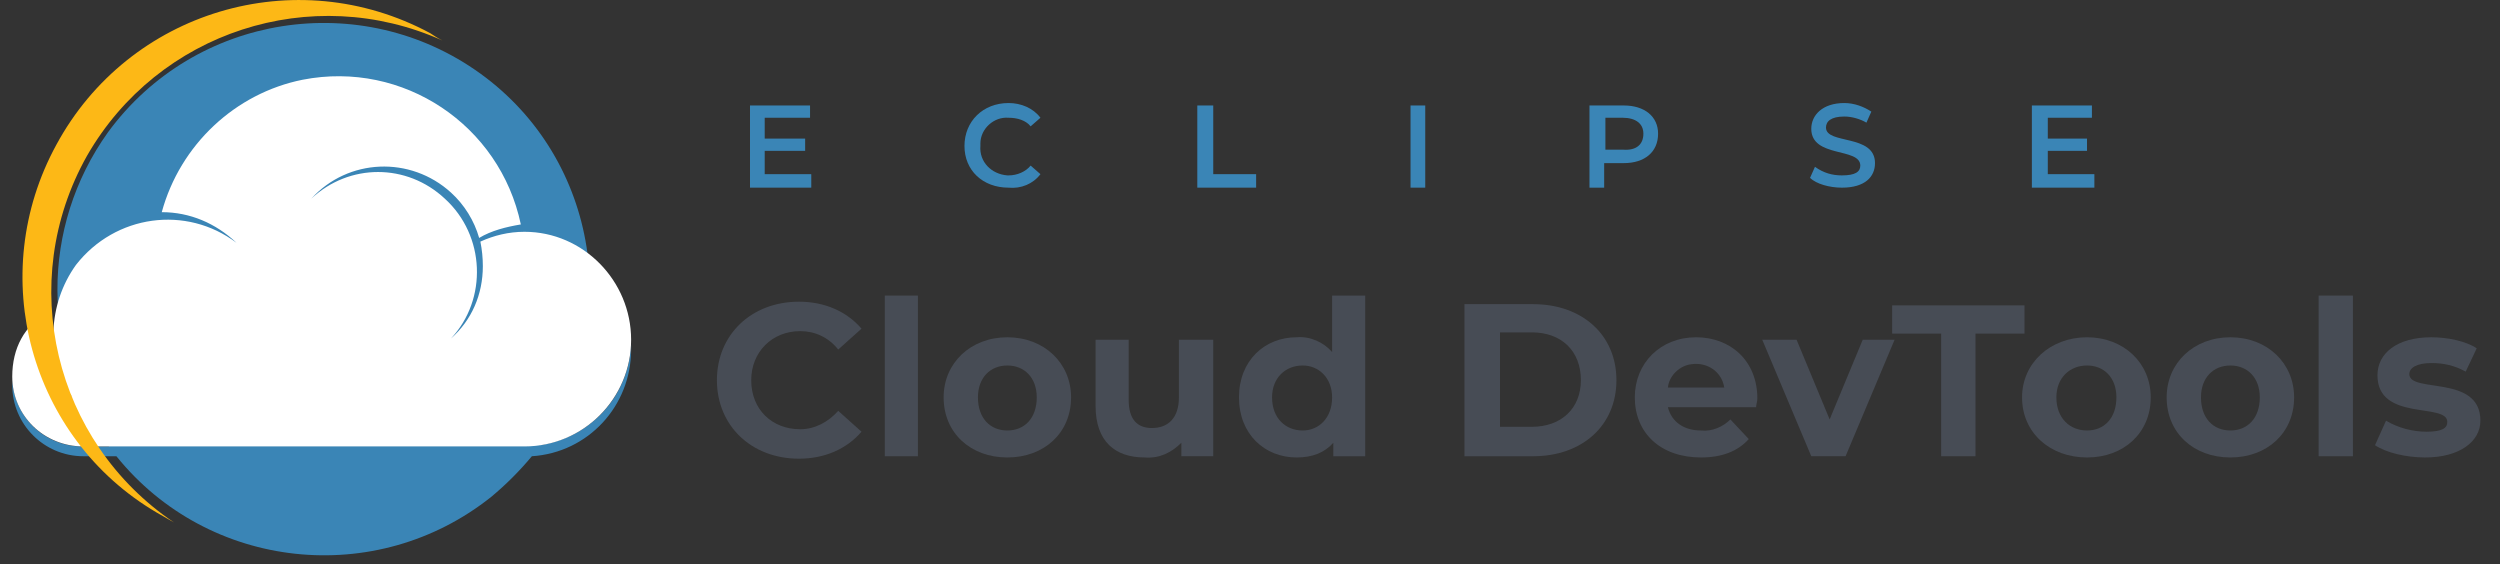 <svg width="226" height="51" viewBox="0 0 226 51" fill="none" xmlns="http://www.w3.org/2000/svg">
<rect x="0" y="0" width="226" height="51" fill="#333333" stroke="none"/>
<g clip-path="url(#clip0_1880_3514)">
<mask id="mask0_1880_3514" style="mask-type:luminance" maskUnits="userSpaceOnUse" x="-188" y="-2804" width="1515" height="5152">
<path d="M-187.226 -2803.89H1326.09V2347.11H-187.226V-2803.89Z" fill="white"/>
</mask>
<g mask="url(#mask0_1880_3514)">
<path d="M64.809 34.369C64.809 30.267 67.911 27.273 72.231 27.273C74.558 27.273 76.552 28.16 77.881 29.713L75.776 31.597C74.89 30.489 73.671 29.934 72.342 29.934C69.794 29.934 67.911 31.819 67.911 34.369C67.911 37.03 69.794 38.804 72.342 38.804C73.671 38.804 74.89 38.139 75.776 37.141L77.881 39.026C76.552 40.578 74.558 41.465 72.231 41.465C67.911 41.465 64.809 38.471 64.809 34.369Z" fill="#474C55"/>
<path d="M79.986 26.721H82.978V41.245H79.986V26.721Z" fill="#474C55"/>
<path fill-rule="evenodd" clip-rule="evenodd" d="M85.304 35.923C85.304 32.819 87.741 30.49 91.064 30.49C94.388 30.49 96.825 32.819 96.825 35.923C96.825 39.138 94.388 41.355 91.064 41.355C87.741 41.355 85.304 39.138 85.304 35.923ZM93.723 35.923C93.723 34.149 92.615 33.04 91.064 33.04C89.513 33.04 88.406 34.149 88.406 35.923C88.406 37.808 89.513 38.916 91.064 38.916C92.615 38.916 93.723 37.808 93.723 35.923Z" fill="#474C55"/>
<path d="M109.676 30.711V41.243H106.796V40.024C105.91 40.911 104.802 41.465 103.472 41.354C100.814 41.354 99.041 39.913 99.041 36.698V30.711H102.032V36.144C102.032 37.917 102.808 38.694 104.137 38.694C105.577 38.694 106.574 37.807 106.574 35.922V30.711H109.676Z" fill="#474C55"/>
<path fill-rule="evenodd" clip-rule="evenodd" d="M123.414 26.721V41.245H120.533V40.025C119.758 40.912 118.65 41.355 117.21 41.355C114.329 41.355 112.003 39.249 112.003 35.923C112.003 32.597 114.329 30.49 117.21 30.49C118.428 30.379 119.647 30.934 120.423 31.821V26.721H123.414ZM120.423 35.923C120.423 34.149 119.204 33.04 117.764 33.04C116.213 33.04 114.994 34.149 114.994 35.923C114.994 37.808 116.213 38.916 117.764 38.916C119.204 38.916 120.423 37.808 120.423 35.923Z" fill="#474C55"/>
<path fill-rule="evenodd" clip-rule="evenodd" d="M132.388 27.496H138.592C143.023 27.496 146.125 30.268 146.125 34.37C146.125 38.472 143.023 41.244 138.592 41.244H132.388V27.496ZM138.481 38.583C141.14 38.583 142.912 36.92 142.912 34.37C142.912 31.709 141.14 30.046 138.481 30.046H135.6V38.583H138.481Z" fill="#474C55"/>
<path fill-rule="evenodd" clip-rule="evenodd" d="M158.754 36.81H150.777C151.11 38.14 152.218 38.916 153.768 38.916C154.766 39.027 155.763 38.584 156.427 37.919L158.089 39.692C157.092 40.801 155.652 41.355 153.768 41.355C150.113 41.355 147.786 39.138 147.786 35.923C147.786 32.819 150.113 30.49 153.325 30.49C156.427 30.49 158.865 32.597 158.865 36.034C158.865 36.255 158.754 36.588 158.754 36.81ZM150.777 35.036H155.873C155.652 33.595 154.322 32.708 152.882 32.929C151.885 33.04 150.888 33.927 150.777 35.036Z" fill="#474C55"/>
<path d="M171.272 30.711L166.841 41.243H163.739L159.308 30.711H162.41L165.401 37.917L168.392 30.711H171.272Z" fill="#474C55"/>
<path d="M175.482 30.157H171.051V27.607H183.015V30.157H178.584V41.244H175.482V30.157Z" fill="#474C55"/>
<path fill-rule="evenodd" clip-rule="evenodd" d="M182.794 35.923C182.794 32.819 185.342 30.49 188.666 30.49C191.989 30.49 194.426 32.819 194.426 35.923C194.426 39.138 191.989 41.355 188.666 41.355C185.342 41.355 182.794 39.138 182.794 35.923ZM191.324 35.923C191.324 34.149 190.216 33.04 188.666 33.04C187.115 33.04 185.896 34.149 185.896 35.923C185.896 37.808 187.115 38.916 188.666 38.916C190.216 38.916 191.324 37.808 191.324 35.923Z" fill="#474C55"/>
<path fill-rule="evenodd" clip-rule="evenodd" d="M195.866 35.923C195.866 32.819 198.303 30.49 201.627 30.49C204.951 30.49 207.388 32.819 207.388 35.923C207.388 39.138 204.951 41.355 201.627 41.355C198.303 41.355 195.866 39.138 195.866 35.923ZM204.286 35.923C204.286 34.149 203.178 33.04 201.627 33.04C200.076 33.04 198.968 34.149 198.968 35.923C198.968 37.808 200.076 38.916 201.627 38.916C203.178 38.916 204.286 37.808 204.286 35.923Z" fill="#474C55"/>
<path d="M209.604 26.721H212.705V41.245H209.604V26.721Z" fill="#474C55"/>
<path d="M214.7 40.247L215.697 38.029C216.805 38.695 218.135 39.027 219.353 39.027C220.793 39.027 221.236 38.695 221.236 38.14C221.236 36.366 214.922 38.14 214.922 33.927C214.922 31.931 216.694 30.49 219.796 30.49C221.236 30.49 222.898 30.823 223.895 31.488L222.898 33.595C221.901 33.04 220.904 32.819 219.796 32.819C218.467 32.819 217.802 33.262 217.802 33.816C217.802 35.59 224.228 33.816 224.228 38.029C224.228 39.914 222.344 41.355 219.242 41.355C217.47 41.355 215.697 40.912 214.7 40.247Z" fill="#474C55"/>
<path d="M73.339 15.744V16.963H67.8V9.535H73.228V10.644H69.129V12.529H72.785V13.637H69.129V15.744H73.339Z" fill="#3A85B6"/>
<path d="M87.188 13.195C87.188 10.977 88.849 9.314 91.176 9.314C92.284 9.314 93.391 9.758 94.056 10.645L93.17 11.421C92.727 10.867 91.951 10.645 91.176 10.645C89.846 10.534 88.628 11.643 88.628 12.973C88.628 13.084 88.628 13.084 88.628 13.195C88.517 14.636 89.625 15.745 91.065 15.856H91.176C91.951 15.856 92.727 15.523 93.17 14.969L94.056 15.745C93.391 16.632 92.284 17.075 91.176 16.965C88.849 16.965 87.188 15.412 87.188 13.195Z" fill="#3A85B6"/>
<path d="M108.236 9.535H109.677V15.744H113.554V16.963H108.236V9.535Z" fill="#3A85B6"/>
<path d="M127.513 9.535H128.842V16.963H127.513V9.535Z" fill="#3A85B6"/>
<path fill-rule="evenodd" clip-rule="evenodd" d="M149.891 12.085C149.891 13.748 148.673 14.746 146.789 14.746H145.017V16.963H143.688V9.535H146.789C148.673 9.535 149.891 10.533 149.891 12.085ZM148.562 12.085C148.562 11.198 147.897 10.644 146.679 10.644H145.128V13.527H146.679C147.897 13.637 148.562 13.083 148.562 12.085Z" fill="#3A85B6"/>
<path d="M163.629 16.078L164.072 15.08C164.848 15.634 165.623 15.856 166.509 15.856C167.728 15.856 168.171 15.523 168.171 14.969C168.171 13.306 163.74 14.304 163.74 11.643C163.74 10.423 164.737 9.314 166.731 9.314C167.617 9.314 168.503 9.647 169.168 10.091L168.725 11.088C168.171 10.756 167.396 10.534 166.731 10.534C165.512 10.534 165.069 10.977 165.069 11.532C165.069 13.084 169.5 12.086 169.5 14.747C169.5 15.967 168.614 16.965 166.509 16.965C165.401 16.965 164.183 16.632 163.629 16.078Z" fill="#3A85B6"/>
<path d="M189.331 15.744V16.963H183.681V9.535H189.109V10.644H185.121V12.529H188.666V13.637H185.121V15.744H189.331Z" fill="#3A85B6"/>
<path d="M57.053 31.599C57.053 31.451 57.053 31.303 57.053 31.155C56.832 35.812 53.398 39.581 48.745 40.246C56.5 29.492 54.173 14.414 43.427 6.653C32.681 -1.108 17.614 1.22 9.749 11.975C3.655 20.512 3.655 31.931 9.859 40.357H7.422C4.099 40.357 1.329 37.807 1.107 34.37C1.107 34.481 1.107 34.703 1.107 34.814C1.107 38.362 3.988 41.244 7.533 41.244H10.524C18.833 51.555 34.01 53.218 44.424 44.903C45.754 43.794 46.972 42.575 48.08 41.244C53.176 40.912 57.053 36.699 57.053 31.599Z" fill="#3A85B6"/>
<path d="M47.415 20.954C45.975 20.954 44.646 21.287 43.427 21.841C43.575 22.581 43.649 23.32 43.649 24.059C43.649 26.609 42.651 28.937 40.768 30.6C44.092 27.052 43.87 21.287 40.214 17.961C36.78 14.746 31.573 14.746 28.139 17.961C31.462 14.302 37.112 14.081 40.768 17.407C41.987 18.515 42.873 19.957 43.316 21.509C44.424 20.844 45.754 20.511 47.083 20.289C45.2 11.309 36.448 5.433 27.363 7.207C21.27 8.426 16.285 13.083 14.623 19.18C17.171 19.18 19.498 20.178 21.381 21.952C16.839 18.515 10.413 19.402 6.868 23.948C4.32 27.496 4.099 32.374 6.536 35.922C4.763 33.815 3.988 31.044 4.32 28.272C2.215 29.381 1.107 31.487 1.107 34.037C1.107 37.585 3.988 40.357 7.533 40.357H47.415C52.733 40.357 57.053 36.033 57.053 30.711C57.053 25.389 52.733 20.954 47.415 20.954Z" fill="white"/>
<path d="M7.866 14.082C14.291 2.884 28.139 -1.662 39.993 3.66C39.55 3.438 39.218 3.216 38.885 2.995C26.699 -3.547 11.633 0.999 5.096 13.084C-1.329 24.836 2.659 39.582 14.181 46.345C14.697 46.64 15.214 46.936 15.732 47.232C4.875 39.914 1.44 25.501 7.866 14.082Z" fill="#FDB816"/>
</g>
</g>
<defs>
<clipPath id="clip0_1880_3514">
<rect width="226" height="51" fill="white"/>
</clipPath>
</defs>
</svg>
